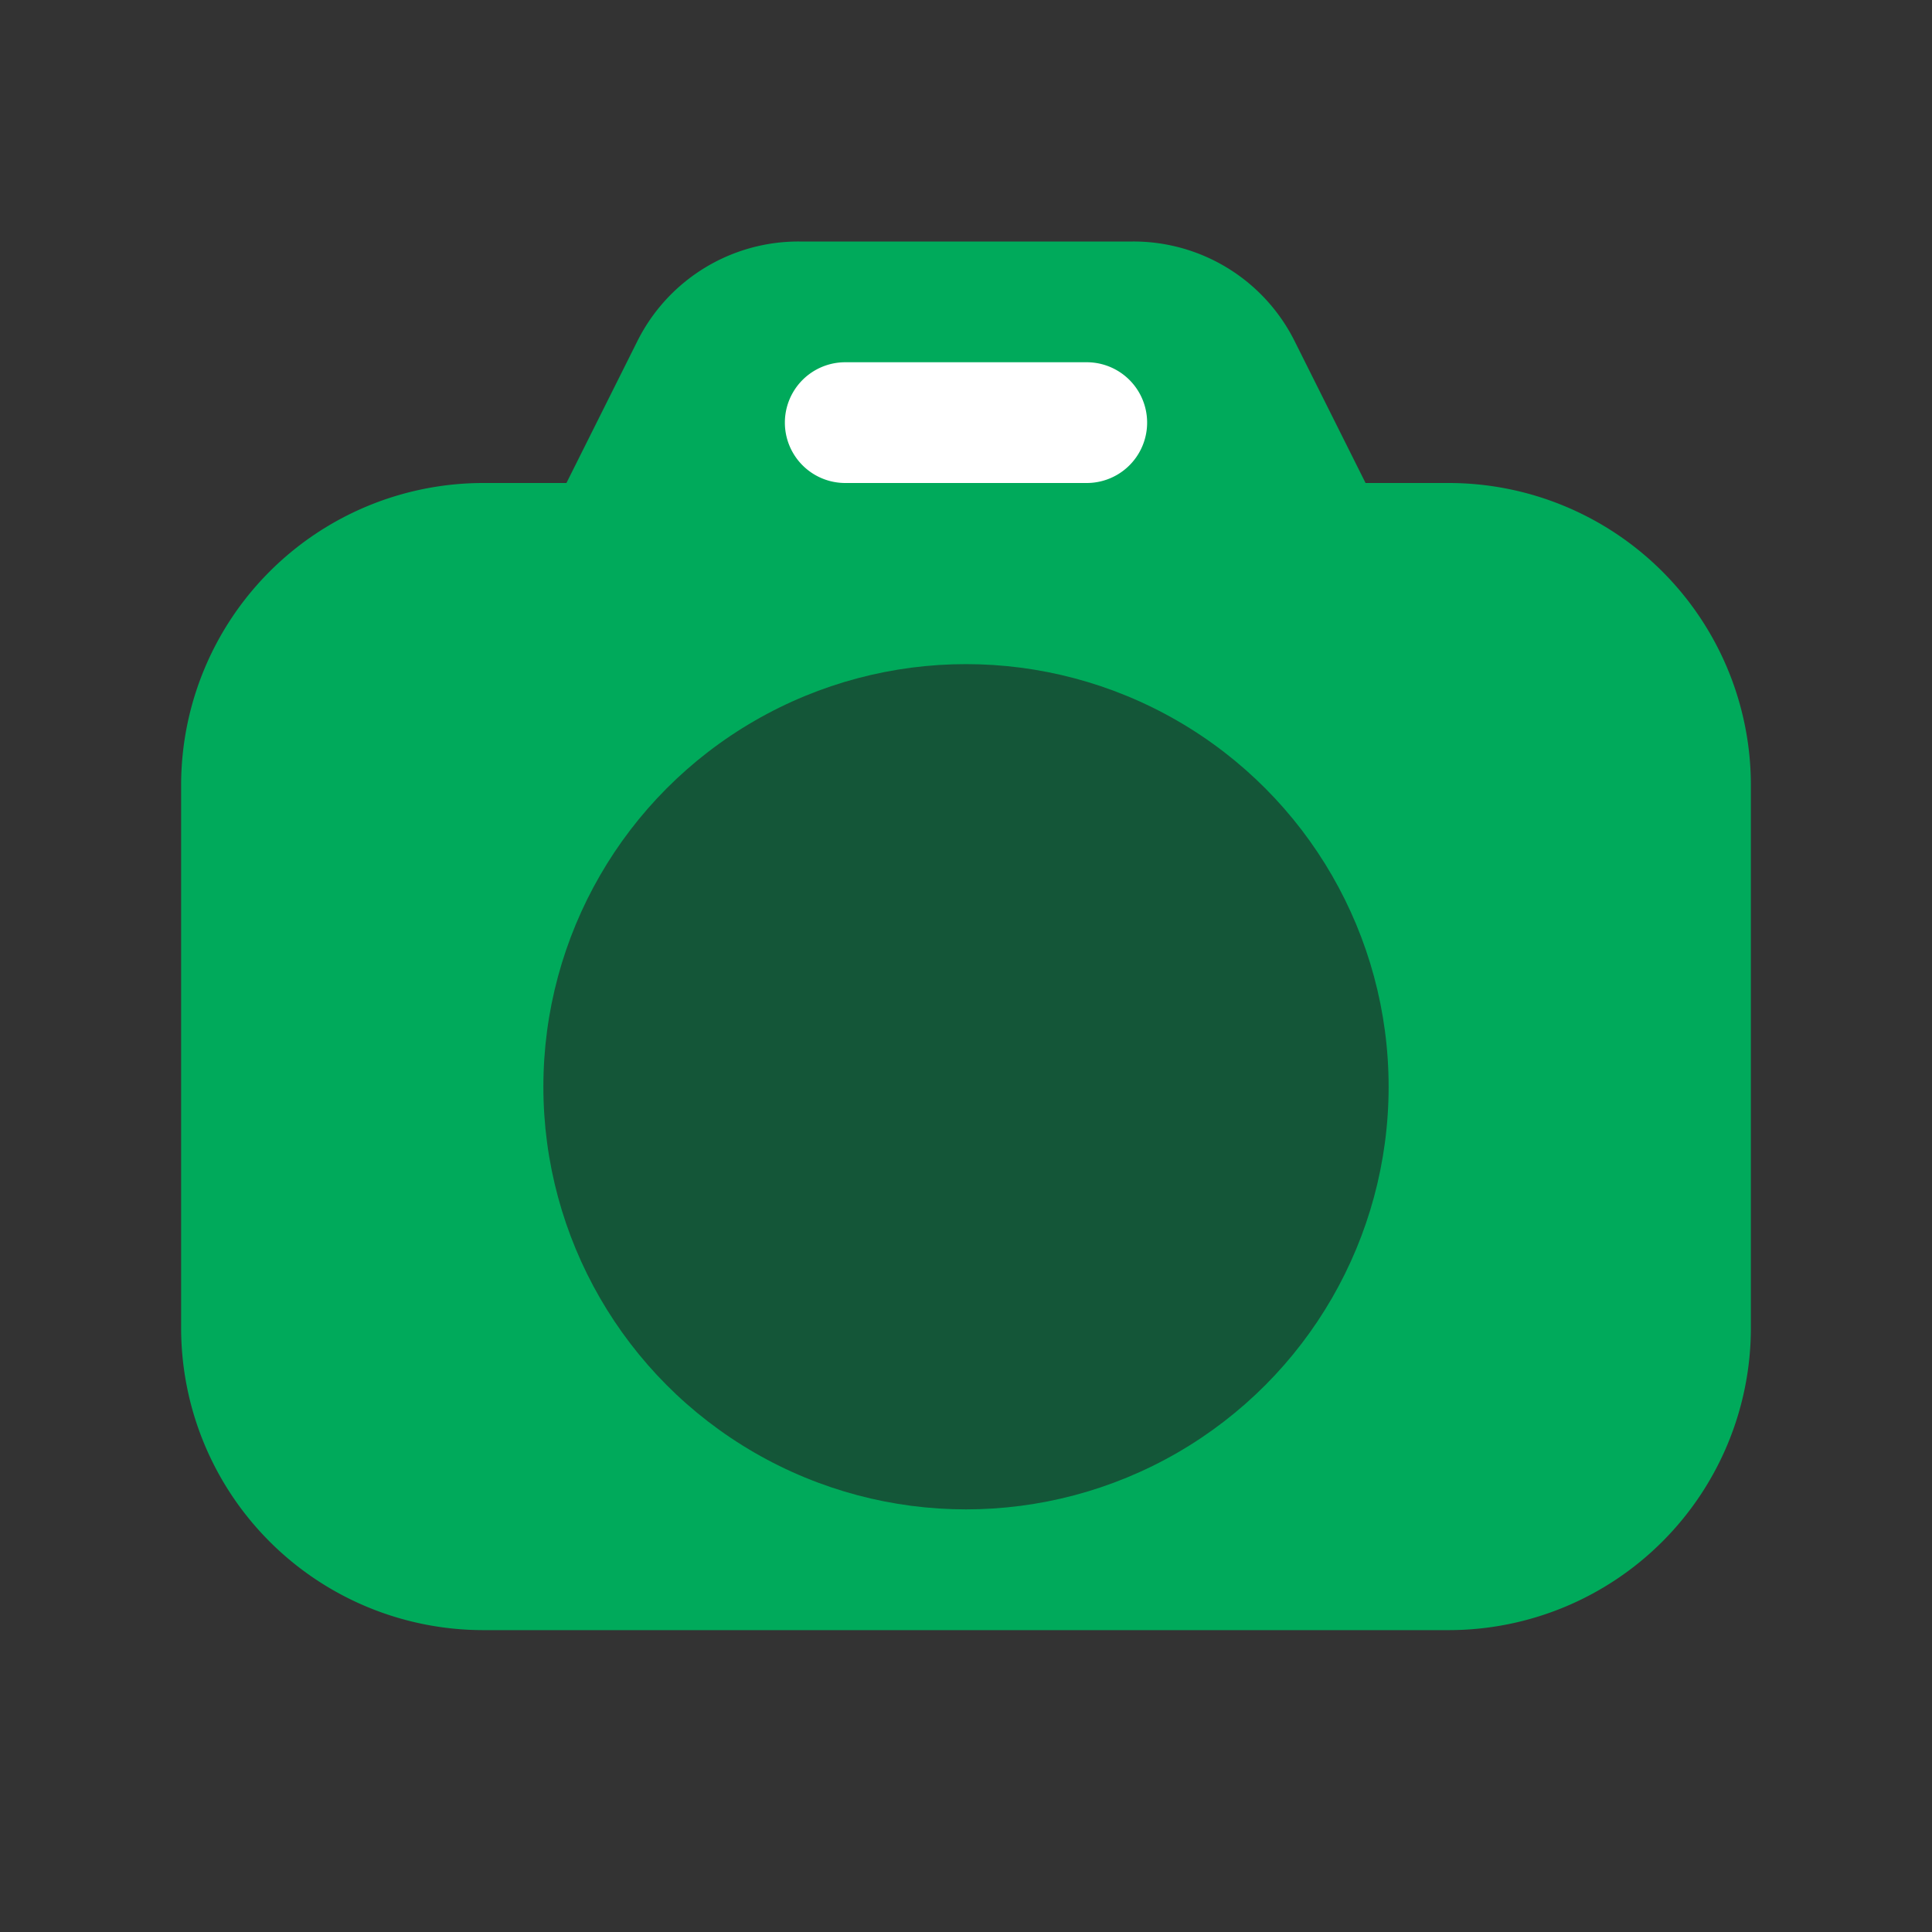 <svg id="Layer_1" height="512" viewBox="0 0 32 32" width="512" xmlns="http://www.w3.org/2000/svg" data-name="Layer 1"><rect x="0" y="0" width="32" height="32" fill="#333333" stroke="none"/><path d="m24 8h-1.382l-1.171-2.342a2.983 2.983 0 0 0 -2.683-1.658h-5.528a2.983 2.983 0 0 0 -2.683 1.658l-1.171 2.342h-1.382a5.006 5.006 0 0 0 -5 5v9a5.006 5.006 0 0 0 5 5h16a5.006 5.006 0 0 0 5-5v-9a5.006 5.006 0 0 0 -5-5z" fill="#00aa5b"/><path d="m18 8h-4a1 1 0 0 1 0-2h4a1 1 0 0 1 0 2z" fill="#fff"/><circle cx="16" cy="18" fill="#145638" r="7"/></svg>